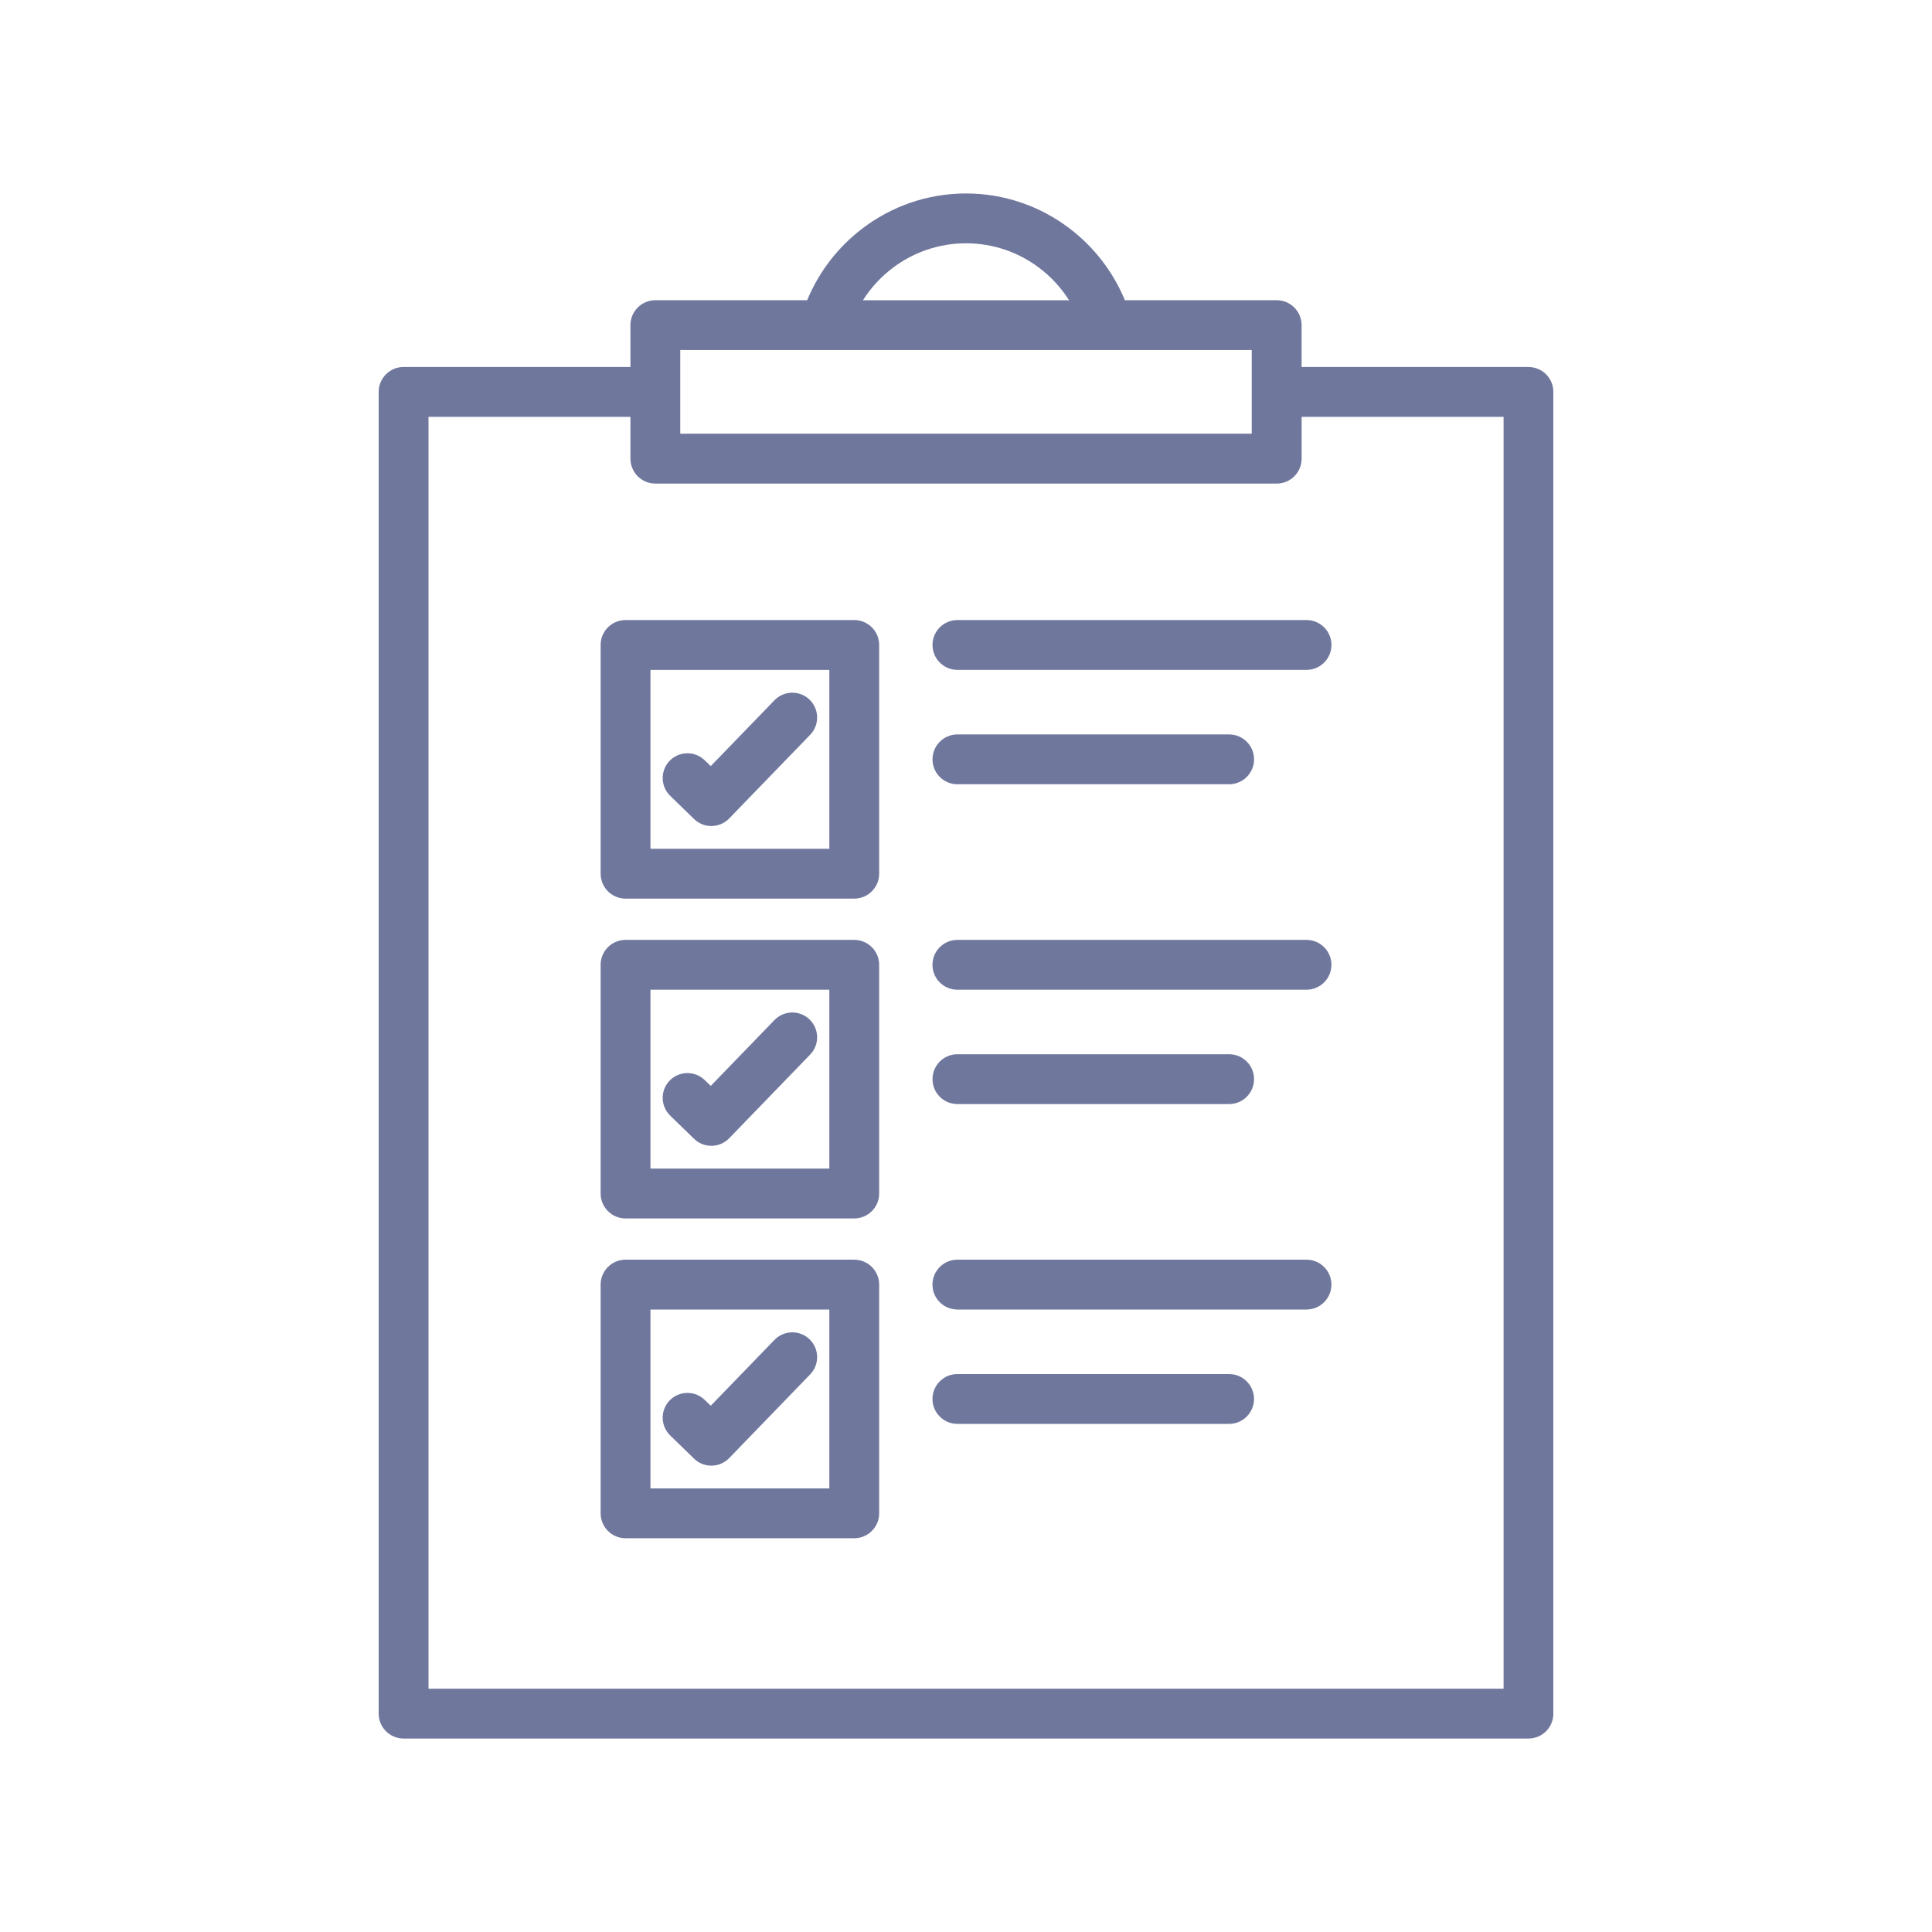 <svg xmlns="http://www.w3.org/2000/svg" xmlns:xlink="http://www.w3.org/1999/xlink" width="500" zoomAndPan="magnify" viewBox="0 0 375 375" height="500" preserveAspectRatio="xMidYMid meet" version="1.0"><defs><clipPath id="a8a4464f20"><path d="M 73.5 37.5 L 301.5 37.5 L 301.5 337.5 L 73.5 337.5 Z M 73.5 37.5 " clip-rule="nonzero"/></clipPath></defs><g clip-path="url(#a8a4464f20)"><path fill="#6f779d" d="M 296.672 71.234 L 252.637 71.234 L 252.637 63.109 C 252.637 60.438 250.473 58.273 247.801 58.273 L 218.336 58.273 C 216.043 52.703 212.281 47.875 207.535 44.289 C 201.949 40.062 195.004 37.551 187.5 37.551 C 180.004 37.551 173.051 40.062 167.465 44.289 C 162.727 47.875 158.965 52.703 156.672 58.273 L 127.203 58.273 C 124.535 58.273 122.367 60.438 122.367 63.109 L 122.367 71.227 L 78.336 71.227 C 75.668 71.234 73.5 73.402 73.5 76.07 L 73.5 332.613 C 73.5 335.285 75.668 337.449 78.336 337.449 L 296.672 337.449 C 299.34 337.449 301.508 335.285 301.508 332.613 L 301.508 76.07 C 301.508 73.402 299.34 71.234 296.672 71.234 Z M 173.285 51.996 C 177.242 49.004 182.176 47.223 187.508 47.223 C 192.84 47.223 197.766 49.004 201.723 51.996 C 204.008 53.723 205.973 55.859 207.512 58.281 L 167.496 58.281 C 169.035 55.852 170.996 53.723 173.285 51.996 Z M 132.035 67.945 L 242.965 67.945 L 242.965 84.184 L 132.035 84.184 Z M 291.836 327.777 L 83.172 327.777 L 83.172 80.906 L 122.367 80.906 L 122.367 89.027 C 122.367 91.695 124.535 93.863 127.203 93.863 L 247.809 93.863 C 250.48 93.863 252.645 91.695 252.645 89.027 L 252.645 80.906 L 291.844 80.906 L 291.844 327.777 Z M 130.09 154.473 C 128.188 152.629 128.133 149.586 129.98 147.672 C 131.824 145.77 134.867 145.715 136.777 147.562 L 137.957 148.699 L 150.336 135.91 C 152.195 134.004 155.246 133.961 157.148 135.82 C 159.055 137.68 159.098 140.73 157.238 142.637 L 141.523 158.875 C 139.664 160.777 136.613 160.824 134.711 158.965 Z M 165.809 120.352 L 121.418 120.352 C 118.746 120.352 116.582 122.52 116.582 125.188 L 116.582 169.582 C 116.582 172.25 118.746 174.418 121.418 174.418 L 165.809 174.418 C 168.48 174.418 170.645 172.25 170.645 169.582 L 170.645 125.188 C 170.645 122.52 168.48 120.352 165.809 120.352 Z M 160.973 164.754 L 126.254 164.754 L 126.254 130.031 L 160.973 130.031 Z M 185.836 120.352 L 253.598 120.352 C 256.266 120.352 258.434 122.52 258.434 125.188 C 258.434 127.855 256.266 130.023 253.598 130.023 L 185.836 130.023 C 183.168 130.023 181 127.855 181 125.188 C 181 122.52 183.16 120.352 185.836 120.352 Z M 181 147.387 C 181 144.719 183.168 142.551 185.836 142.551 L 238.574 142.551 C 241.242 142.551 243.41 144.719 243.41 147.387 C 243.41 150.059 241.242 152.223 238.574 152.223 L 185.836 152.223 C 183.16 152.223 181 150.059 181 147.387 Z M 130.09 278.625 C 128.188 276.781 128.133 273.738 129.98 271.824 C 131.824 269.922 134.867 269.867 136.777 271.711 L 137.957 272.852 L 150.336 260.062 C 152.195 258.156 155.246 258.113 157.148 259.973 C 159.055 261.832 159.098 264.883 157.238 266.785 L 141.523 283.027 C 139.664 284.93 136.613 284.977 134.711 283.117 Z M 165.809 244.504 L 121.418 244.504 C 118.746 244.504 116.582 246.672 116.582 249.34 L 116.582 293.734 C 116.582 296.402 118.746 298.57 121.418 298.57 L 165.809 298.57 C 168.48 298.57 170.645 296.402 170.645 293.734 L 170.645 249.34 C 170.645 246.672 168.48 244.504 165.809 244.504 Z M 160.973 288.898 L 126.254 288.898 L 126.254 254.176 L 160.973 254.176 Z M 258.426 249.34 C 258.426 252.008 256.262 254.176 253.59 254.176 L 185.828 254.176 C 183.16 254.176 180.992 252.008 180.992 249.34 C 180.992 246.672 183.16 244.504 185.828 244.504 L 253.59 244.504 C 256.266 244.504 258.426 246.672 258.426 249.34 Z M 243.402 271.539 C 243.402 274.207 241.234 276.375 238.566 276.375 L 185.828 276.375 C 183.16 276.375 180.992 274.207 180.992 271.539 C 180.992 268.871 183.16 266.703 185.828 266.703 L 238.566 266.703 C 241.242 266.703 243.402 268.871 243.402 271.539 Z M 130.09 216.547 C 128.188 214.699 128.133 211.656 129.98 209.746 C 131.824 207.84 134.867 207.789 136.777 209.633 L 137.957 210.773 L 150.336 197.98 C 152.195 196.078 155.246 196.031 157.148 197.891 C 159.055 199.75 159.098 202.801 157.238 204.707 L 141.523 220.945 C 139.664 222.852 136.613 222.895 134.711 221.035 Z M 165.809 182.434 L 121.418 182.434 C 118.746 182.434 116.582 184.598 116.582 187.266 L 116.582 231.66 C 116.582 234.328 118.746 236.496 121.418 236.496 L 165.809 236.496 C 168.48 236.496 170.645 234.328 170.645 231.66 L 170.645 187.266 C 170.645 184.598 168.48 182.434 165.809 182.434 Z M 160.973 226.824 L 126.254 226.824 L 126.254 192.102 L 160.973 192.102 Z M 258.426 187.266 C 258.426 189.938 256.262 192.102 253.59 192.102 L 185.828 192.102 C 183.16 192.102 180.992 189.938 180.992 187.266 C 180.992 184.598 183.16 182.434 185.828 182.434 L 253.59 182.434 C 256.266 182.434 258.426 184.598 258.426 187.266 Z M 181 209.461 C 181 206.793 183.168 204.625 185.836 204.625 L 238.574 204.625 C 241.242 204.625 243.41 206.793 243.41 209.461 C 243.41 212.129 241.242 214.297 238.574 214.297 L 185.836 214.297 C 183.16 214.297 181 212.137 181 209.461 Z M 181 209.461 " fill-opacity="1" fill-rule="nonzero"/></g></svg>